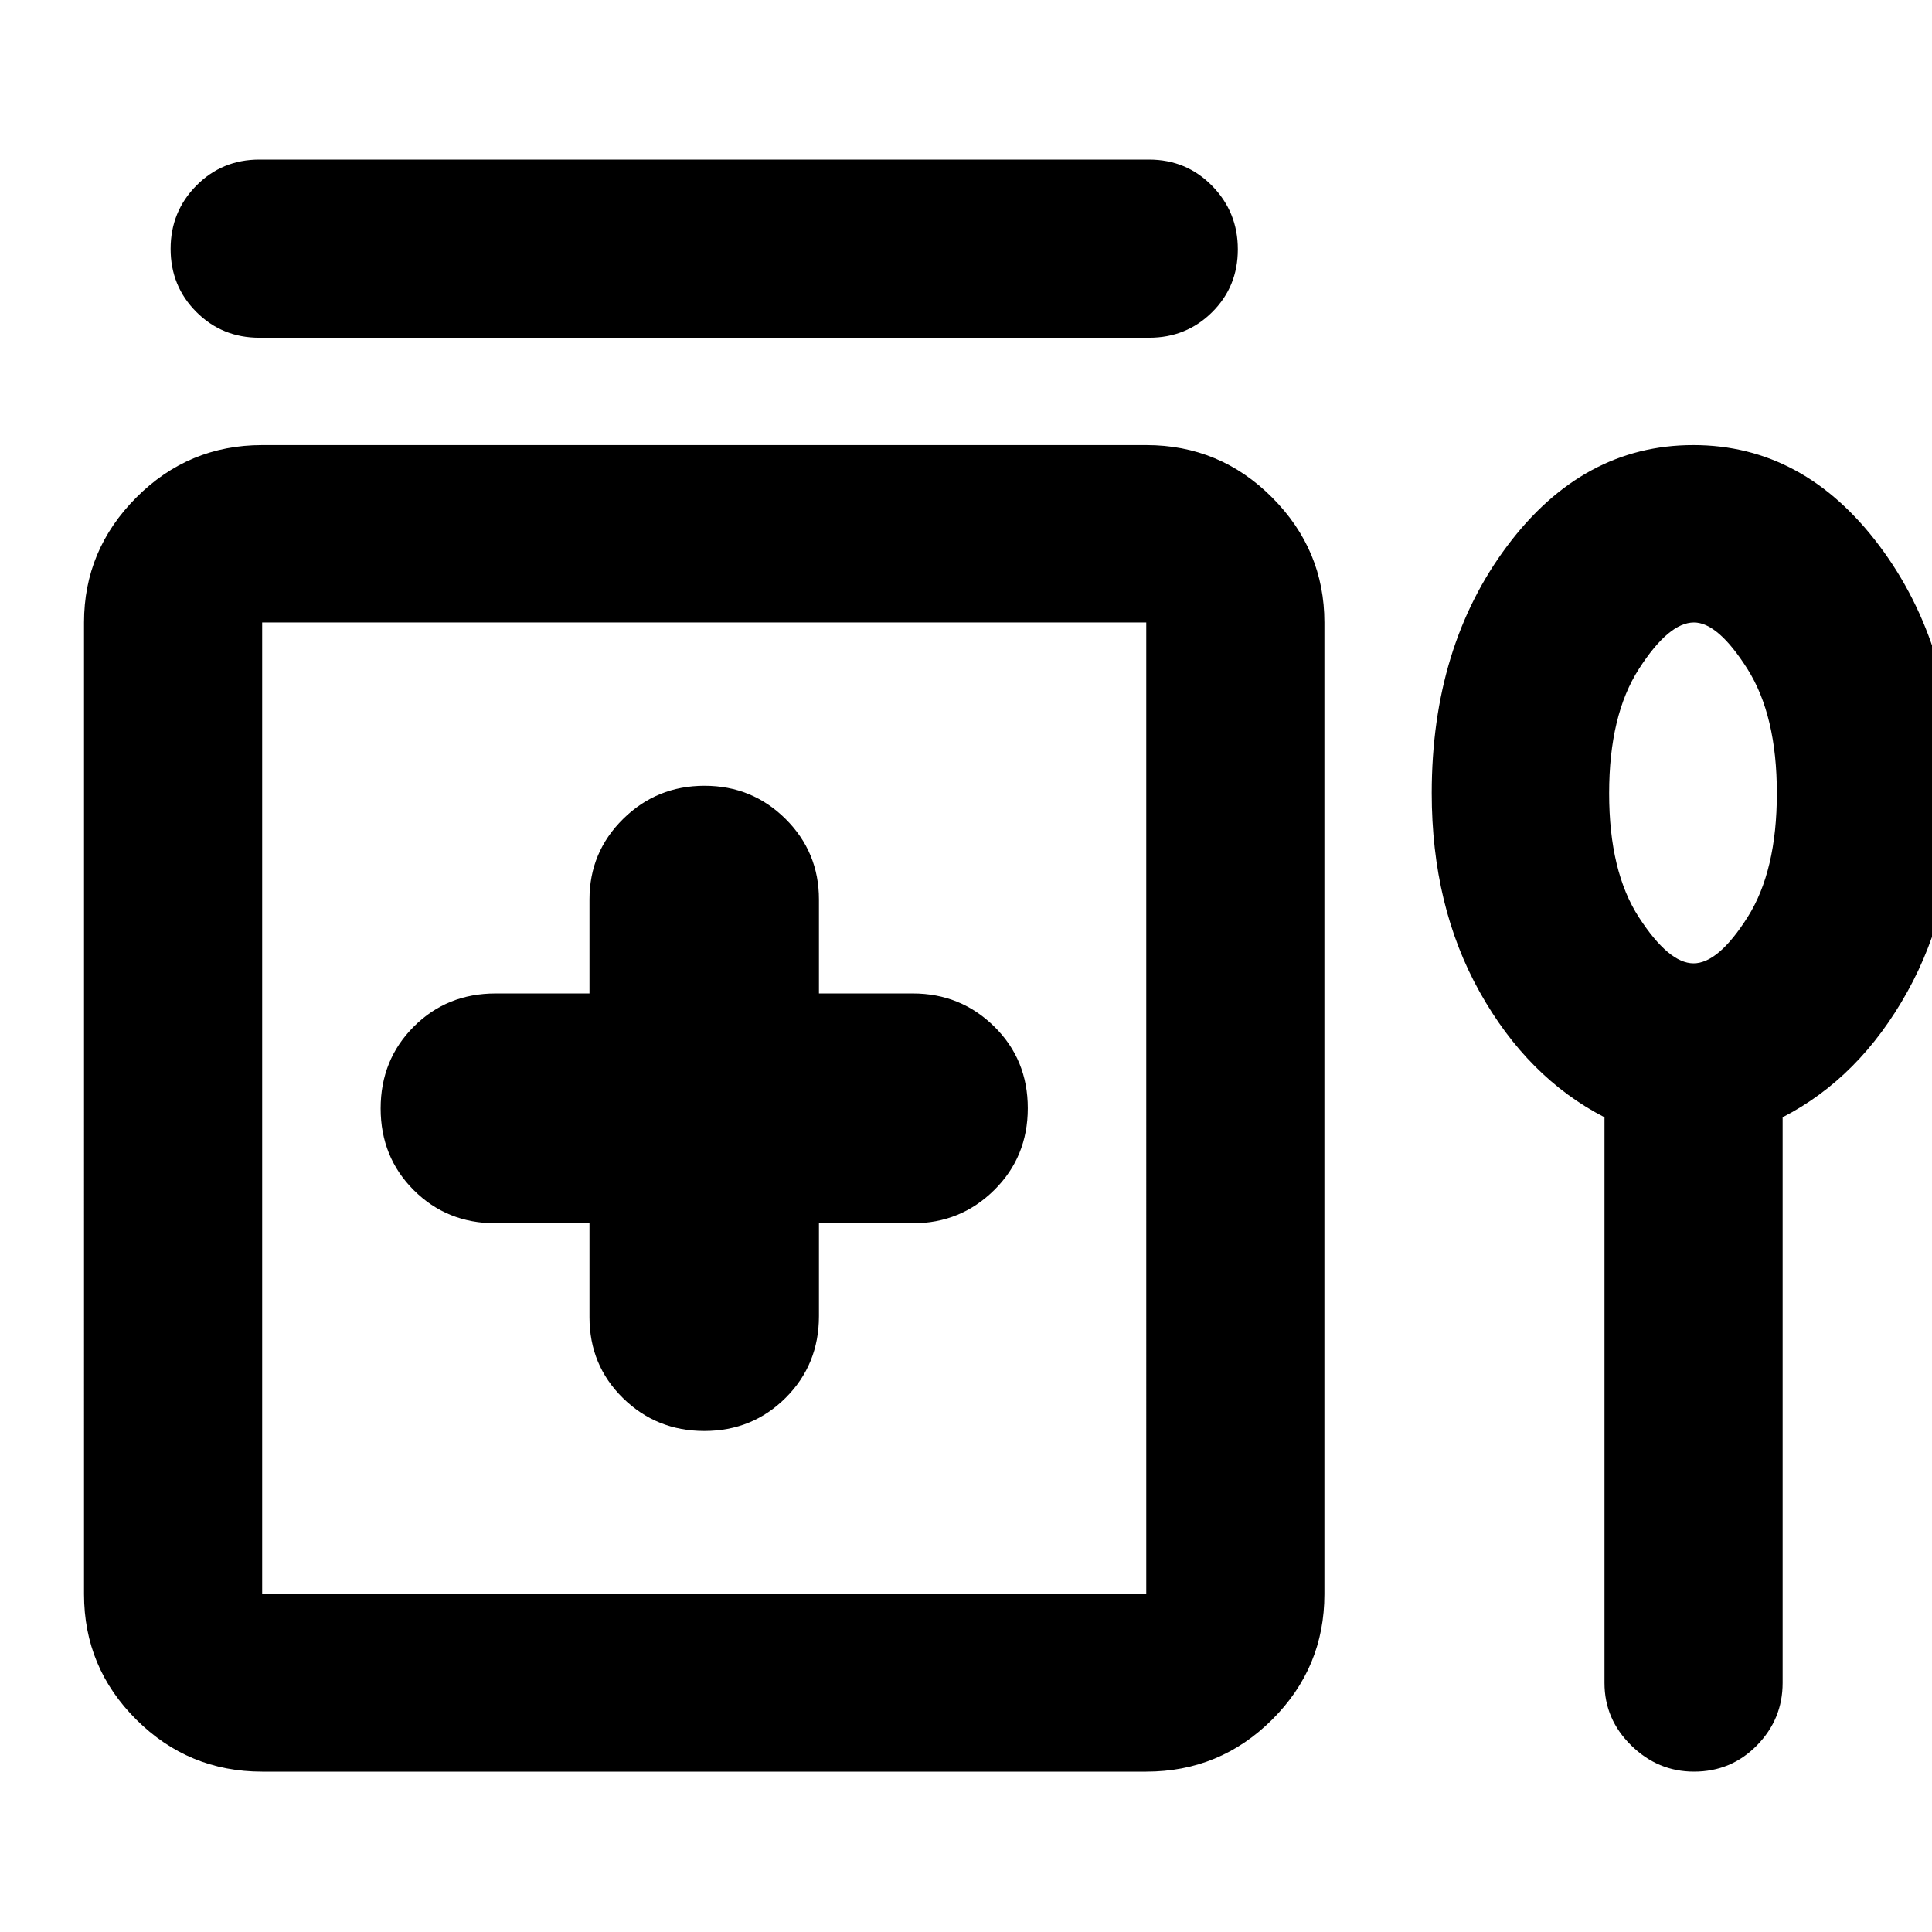 <svg xmlns="http://www.w3.org/2000/svg" height="40" viewBox="0 -960 960 960" width="40"><path d="M128.84-880.7H571q18.5 0 31.29 13.04 12.78 13.05 12.78 31.56 0 18.52-12.78 31.22-12.79 12.7-31.29 12.7H128.84q-18.5 0-31.29-12.82-12.78-12.82-12.78-31.33 0-18.52 12.78-31.44 12.79-12.93 31.29-12.93Zm164.07 528.54v46.67q0 23.87 16.64 40.2 16.64 16.33 40.41 16.33 23.93 0 40.45-16.49 16.52-16.5 16.52-40.61v-46.1h46.66q23.73 0 40.42-16.49t16.69-40.69q0-24.2-16.69-40.61t-40.42-16.41h-46.66v-46.67q0-23.56-16.59-40.05-16.59-16.48-40.28-16.48-23.7 0-40.42 16.48-16.73 16.49-16.73 40.05v46.67h-46.66q-24.17 0-40.64 16.47-16.47 16.48-16.47 40.66 0 24.19 16.47 40.63t40.64 16.44h46.66ZM130.27-79.68q-36.59 0-62.55-25.85-25.97-25.86-25.97-62.29V-650.7q0-36.04 25.97-62.09 25.96-26.05 62.55-26.05h439.3q36.59 0 62.55 26.05 25.97 26.05 25.97 62.09v482.88q0 36.43-25.97 62.29-25.96 25.85-62.55 25.85h-439.3Zm0-88.14h439.3V-650.7h-439.3v482.88Zm666.99-237.02q-38.2-19.64-62.02-62.27t-23.82-98.8q0-72.77 37.52-122.85t92.46-50.08q54.95 0 92.49 50.08 37.55 50.08 37.55 122.85 0 56.17-23.73 98.8-23.72 42.63-61.93 62.27v281.09q0 18-12.78 31.03-12.79 13.04-31.26 13.04-17.96 0-31.22-13.04-13.26-13.03-13.26-31.03v-281.09Zm44.26-76.48q12.31 0 26.85-22.94 14.54-22.94 14.54-61.59 0-38.64-14.61-61.74-14.62-23.11-26.59-23.11-12.49 0-27.32 23.05-14.82 23.04-14.82 61.87 0 38.82 14.82 61.64 14.83 22.82 27.13 22.82Zm-491.51 72.06Zm491.7-156.65Z"/></svg>